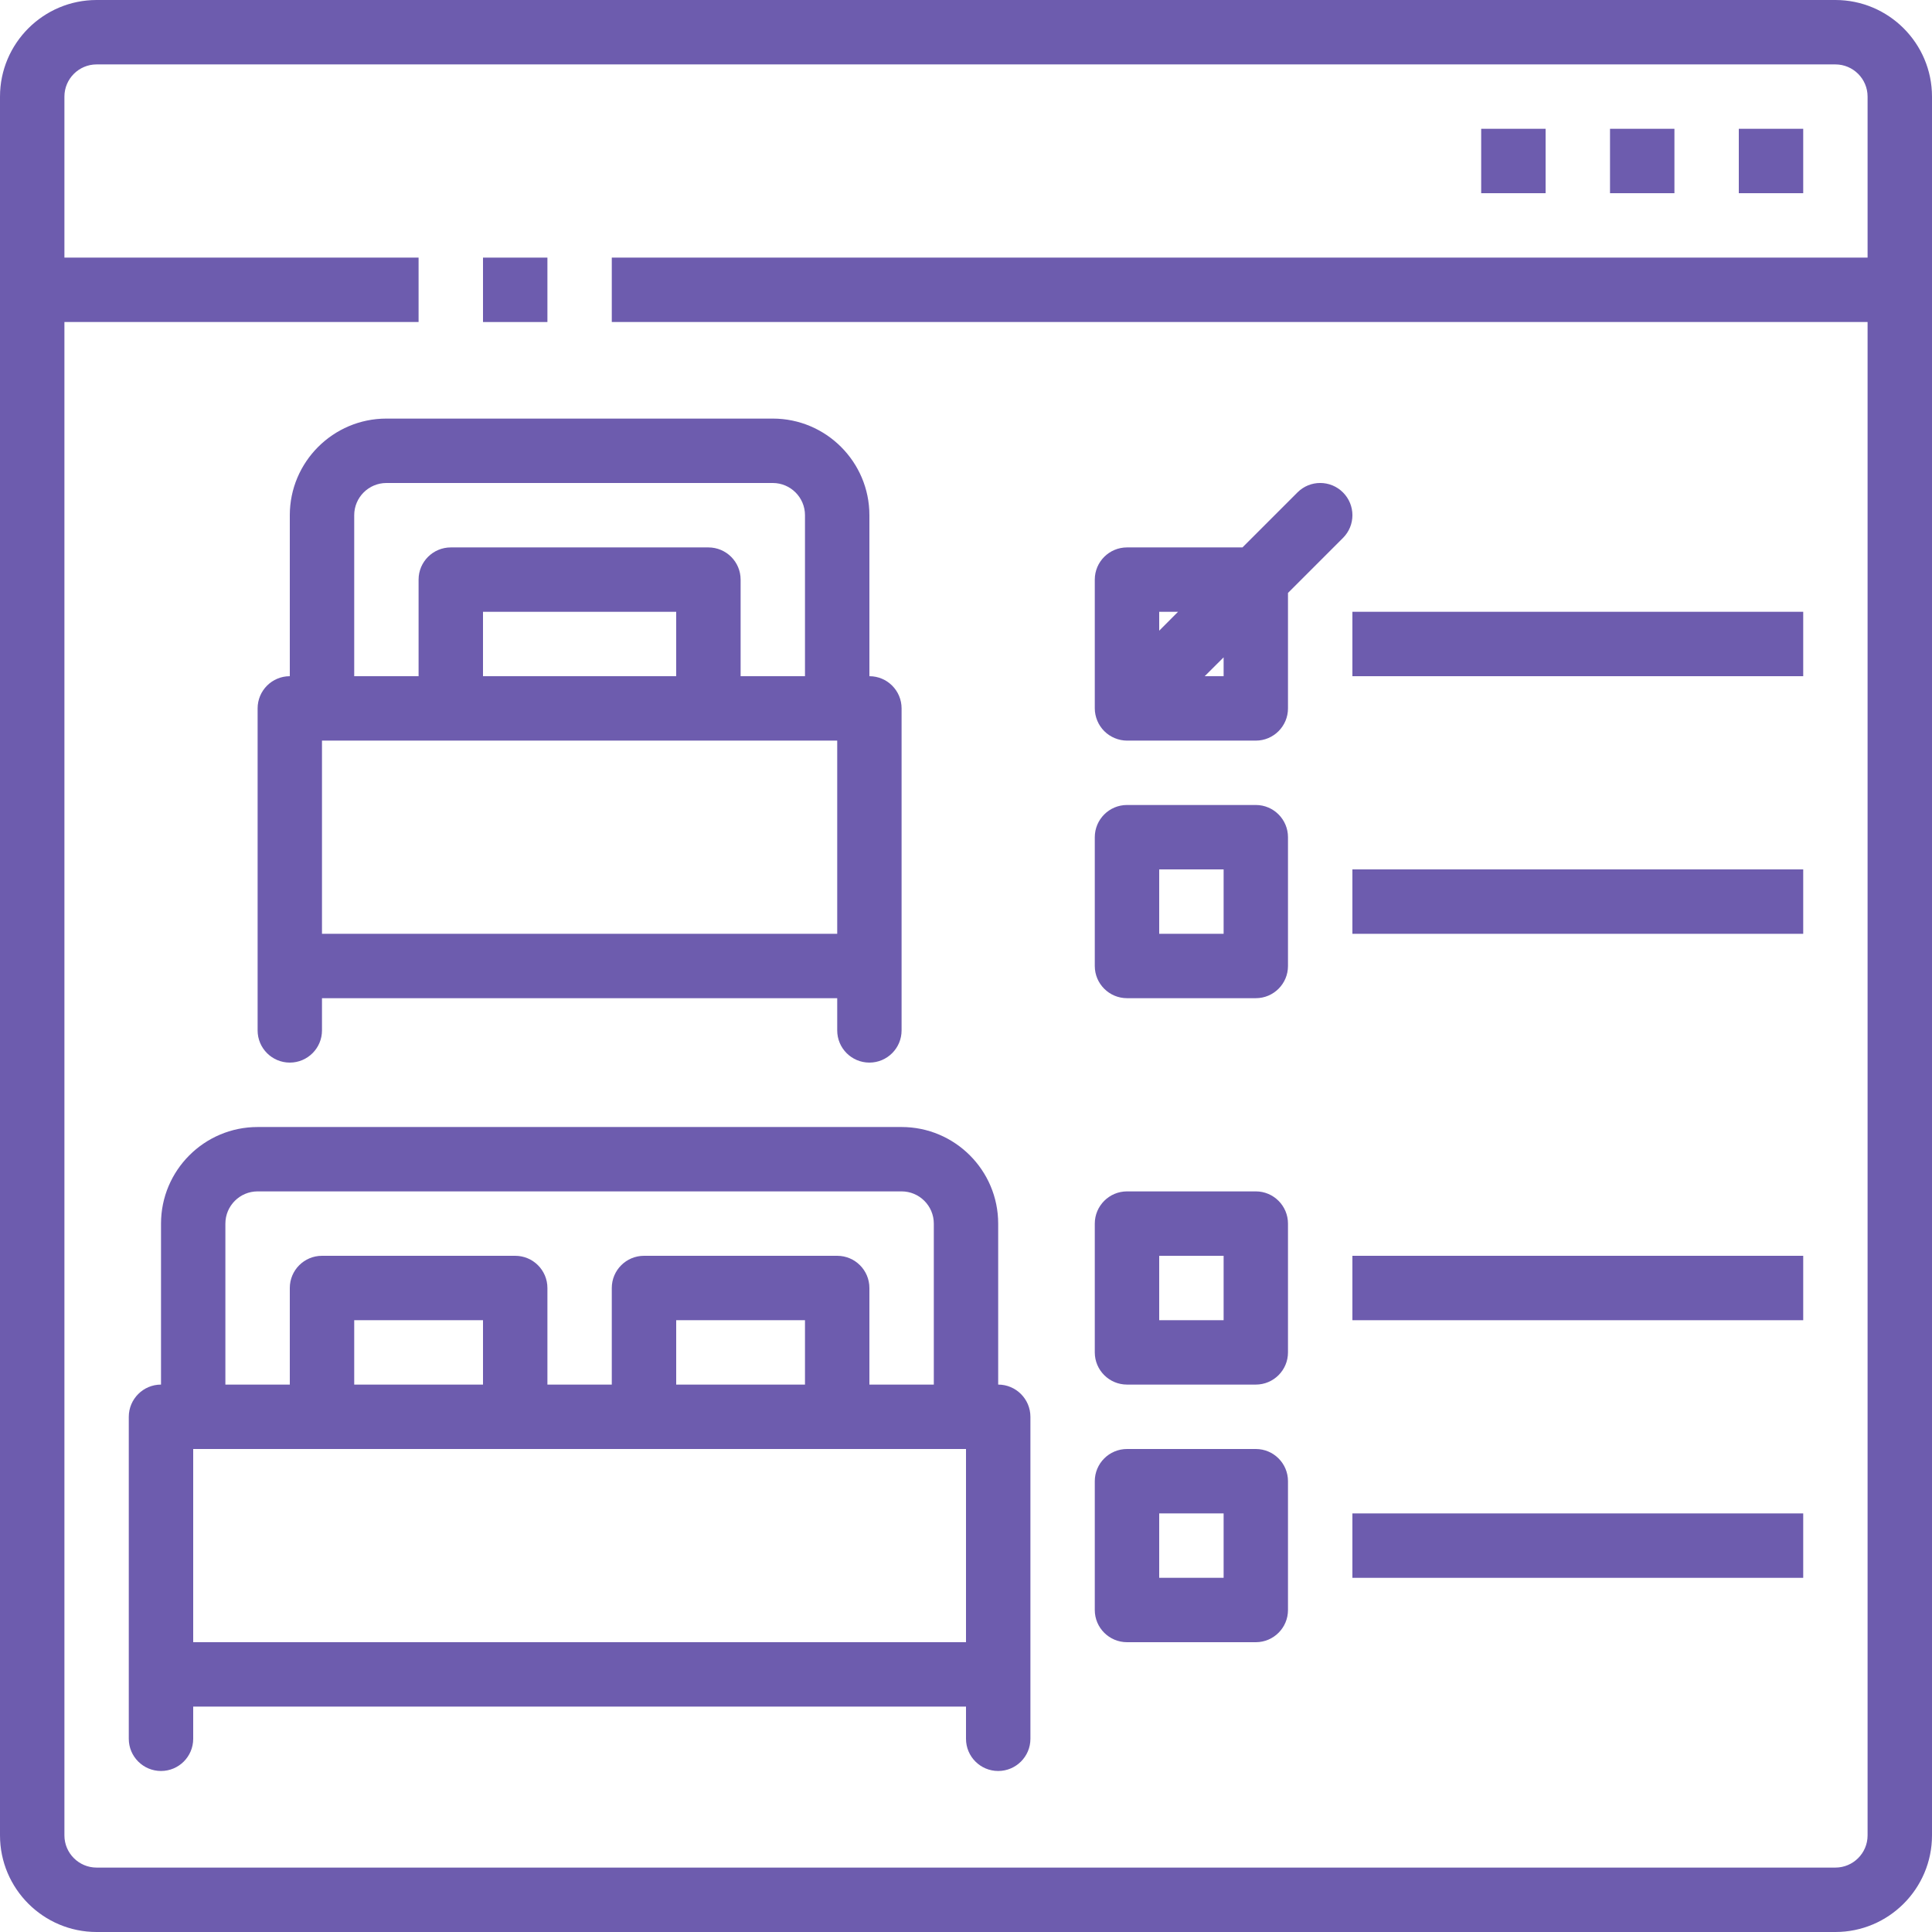 <?xml version="1.0" encoding="UTF-8"?>
<svg width="50px" height="50px" viewBox="0 0 50 50" version="1.1" xmlns="http://www.w3.org/2000/svg" xmlns:xlink="http://www.w3.org/1999/xlink">
  <!-- Generator: Sketch 52.5 (67469) - http://www.bohemiancoding.com/sketch -->
  <title>Listing-icon</title>
  <desc>Created with Sketch.</desc>
  <g id="Blocks" stroke="none" stroke-width="1" fill="none" fill-rule="evenodd">
      <g id="Manage" transform="translate(-433, -911)" fill="#6D5CAE" fill-rule="nonzero">
          <g id="Group-9-Copy-2" transform="translate(207, 846)">
              <g id="Group-3" transform="translate(108, 65)">
                  <g id="Group-34">
                      <g id="Listing-icon" transform="translate(118, 0)">
                          <path d="M47.5,0 L2.5,0 C1.122,0 0,1.122 0,2.5 L0,47.5 C0,48.878 1.122,50 2.5,50 L47.5,50 C48.878,50 50,48.878 50,47.5 L50,2.5 C50,1.122 48.878,0 47.5,0 Z M47.5,48.333 L2.5,48.333 C2.041,48.333 1.667,47.959 1.667,47.5 L1.667,8.333 L10.833,8.333 L10.833,6.667 L1.667,6.667 L1.667,2.5 C1.667,2.041 2.041,1.667 2.5,1.667 L47.5,1.667 C47.959,1.667 48.333,2.041 48.333,2.5 L48.333,6.667 L15.833,6.667 L15.833,8.333 L48.333,8.333 L48.333,47.5 C48.333,47.959 47.959,48.333 47.5,48.333 Z" id="Shape"></path>
                          <rect id="Rectangle" x="12.5" y="6.667" width="1.667" height="1.667"></rect>
                          <rect id="Rectangle" x="38.333" y="3.333" width="1.667" height="1.667"></rect>
                          <rect id="Rectangle" x="41.667" y="3.333" width="1.667" height="1.667"></rect>
                          <rect id="Rectangle" x="45" y="3.333" width="1.667" height="1.667"></rect>
                          <path d="M25.833,35.833 L25.833,31.667 C25.833,30.288 24.712,29.167 23.333,29.167 L6.667,29.167 C5.288,29.167 4.167,30.288 4.167,31.667 L4.167,35.833 C3.707,35.833 3.333,36.207 3.333,36.667 L3.333,45 C3.333,45.46 3.707,45.833 4.167,45.833 C4.627,45.833 5,45.46 5,45 L5,44.167 L25,44.167 L25,45 C25,45.46 25.373,45.833 25.833,45.833 C26.293,45.833 26.667,45.46 26.667,45 L26.667,43.333 L26.667,36.667 C26.667,36.207 26.293,35.833 25.833,35.833 Z M5.833,31.667 C5.833,31.207 6.207,30.833 6.667,30.833 L23.333,30.833 C23.793,30.833 24.167,31.207 24.167,31.667 L24.167,35.833 L22.5,35.833 L22.5,33.333 C22.5,32.873 22.127,32.5 21.667,32.5 L16.667,32.5 C16.207,32.5 15.833,32.873 15.833,33.333 L15.833,35.833 L14.167,35.833 L14.167,33.333 C14.167,32.873 13.793,32.5 13.333,32.5 L8.333,32.5 C7.873,32.5 7.5,32.873 7.5,33.333 L7.5,35.833 L5.833,35.833 L5.833,31.667 Z M20.833,35.833 L17.5,35.833 L17.5,34.167 L20.833,34.167 L20.833,35.833 Z M12.5,35.833 L9.167,35.833 L9.167,34.167 L12.5,34.167 L12.5,35.833 Z M5,37.5 L25,37.5 L25,42.5 L5,42.5 L5,37.5 Z" id="Shape"></path>
                          <path d="M7.5,27.5 C7.96,27.5 8.333,27.127 8.333,26.667 L8.333,25.833 L21.667,25.833 L21.667,26.667 C21.667,27.127 22.04,27.5 22.5,27.5 C22.96,27.5 23.333,27.127 23.333,26.667 L23.333,25 L23.333,18.333 C23.333,17.873 22.96,17.5 22.5,17.5 L22.5,13.333 C22.5,11.955 21.378,10.833 20,10.833 L10,10.833 C8.622,10.833 7.5,11.955 7.5,13.333 L7.5,17.5 C7.04,17.5 6.667,17.873 6.667,18.333 L6.667,26.667 C6.667,27.127 7.04,27.5 7.5,27.5 Z M8.333,19.167 L21.667,19.167 L21.667,24.167 L8.333,24.167 L8.333,19.167 Z M17.5,17.5 L12.5,17.5 L12.5,15.833 L17.5,15.833 L17.5,17.5 Z M9.167,13.333 C9.167,12.874 9.541,12.5 10,12.5 L20,12.5 C20.459,12.5 20.833,12.874 20.833,13.333 L20.833,17.5 L19.167,17.5 L19.167,15 C19.167,14.54 18.793,14.167 18.333,14.167 L11.667,14.167 C11.207,14.167 10.833,14.54 10.833,15 L10.833,17.5 L9.167,17.5 L9.167,13.333 Z" id="Shape"></path>
                          <path d="M32.5,20.833 L29.167,20.833 C28.707,20.833 28.333,21.207 28.333,21.667 L28.333,25 C28.333,25.46 28.707,25.833 29.167,25.833 L32.5,25.833 C32.96,25.833 33.333,25.46 33.333,25 L33.333,21.667 C33.333,21.207 32.96,20.833 32.5,20.833 Z M31.667,24.167 L30,24.167 L30,22.5 L31.667,22.5 L31.667,24.167 Z" id="Shape"></path>
                          <rect id="Rectangle" x="35" y="15.833" width="11.667" height="1.667"></rect>
                          <rect id="Rectangle" x="35" y="22.5" width="11.667" height="1.667"></rect>
                          <path d="M32.5,30.833 L29.167,30.833 C28.707,30.833 28.333,31.207 28.333,31.667 L28.333,35 C28.333,35.46 28.707,35.833 29.167,35.833 L32.5,35.833 C32.96,35.833 33.333,35.46 33.333,35 L33.333,31.667 C33.333,31.207 32.96,30.833 32.5,30.833 Z M31.667,34.167 L30,34.167 L30,32.5 L31.667,32.5 L31.667,34.167 Z" id="Shape"></path>
                          <path d="M32.5,37.5 L29.167,37.5 C28.707,37.5 28.333,37.873 28.333,38.333 L28.333,41.667 C28.333,42.127 28.707,42.5 29.167,42.5 L32.5,42.5 C32.96,42.5 33.333,42.127 33.333,41.667 L33.333,38.333 C33.333,37.873 32.96,37.5 32.5,37.5 Z M31.667,40.833 L30,40.833 L30,39.167 L31.667,39.167 L31.667,40.833 Z" id="Shape"></path>
                          <rect id="Rectangle" x="35" y="32.5" width="11.667" height="1.667"></rect>
                          <rect id="Rectangle" x="35" y="39.167" width="11.667" height="1.667"></rect>
                          <path d="M34.756,12.744 C34.43,12.418 33.903,12.418 33.578,12.744 L32.155,14.167 L29.167,14.167 C28.707,14.167 28.333,14.54 28.333,15 L28.333,18.333 C28.333,18.442 28.356,18.55 28.398,18.652 C28.482,18.855 28.644,19.017 28.848,19.102 C28.95,19.144 29.058,19.167 29.167,19.167 L32.5,19.167 C32.96,19.167 33.333,18.793 33.333,18.333 L33.333,15.345 L34.756,13.922 C35.082,13.597 35.082,13.07 34.756,12.744 Z M30.488,15.833 L30,16.322 L30,15.833 L30.488,15.833 Z M31.667,17.5 L31.178,17.5 L31.667,17.012 L31.667,17.5 Z" id="Shape"></path>
                      </g>
                  </g>
              </g>
          </g>
      </g>
  </g>
</svg>